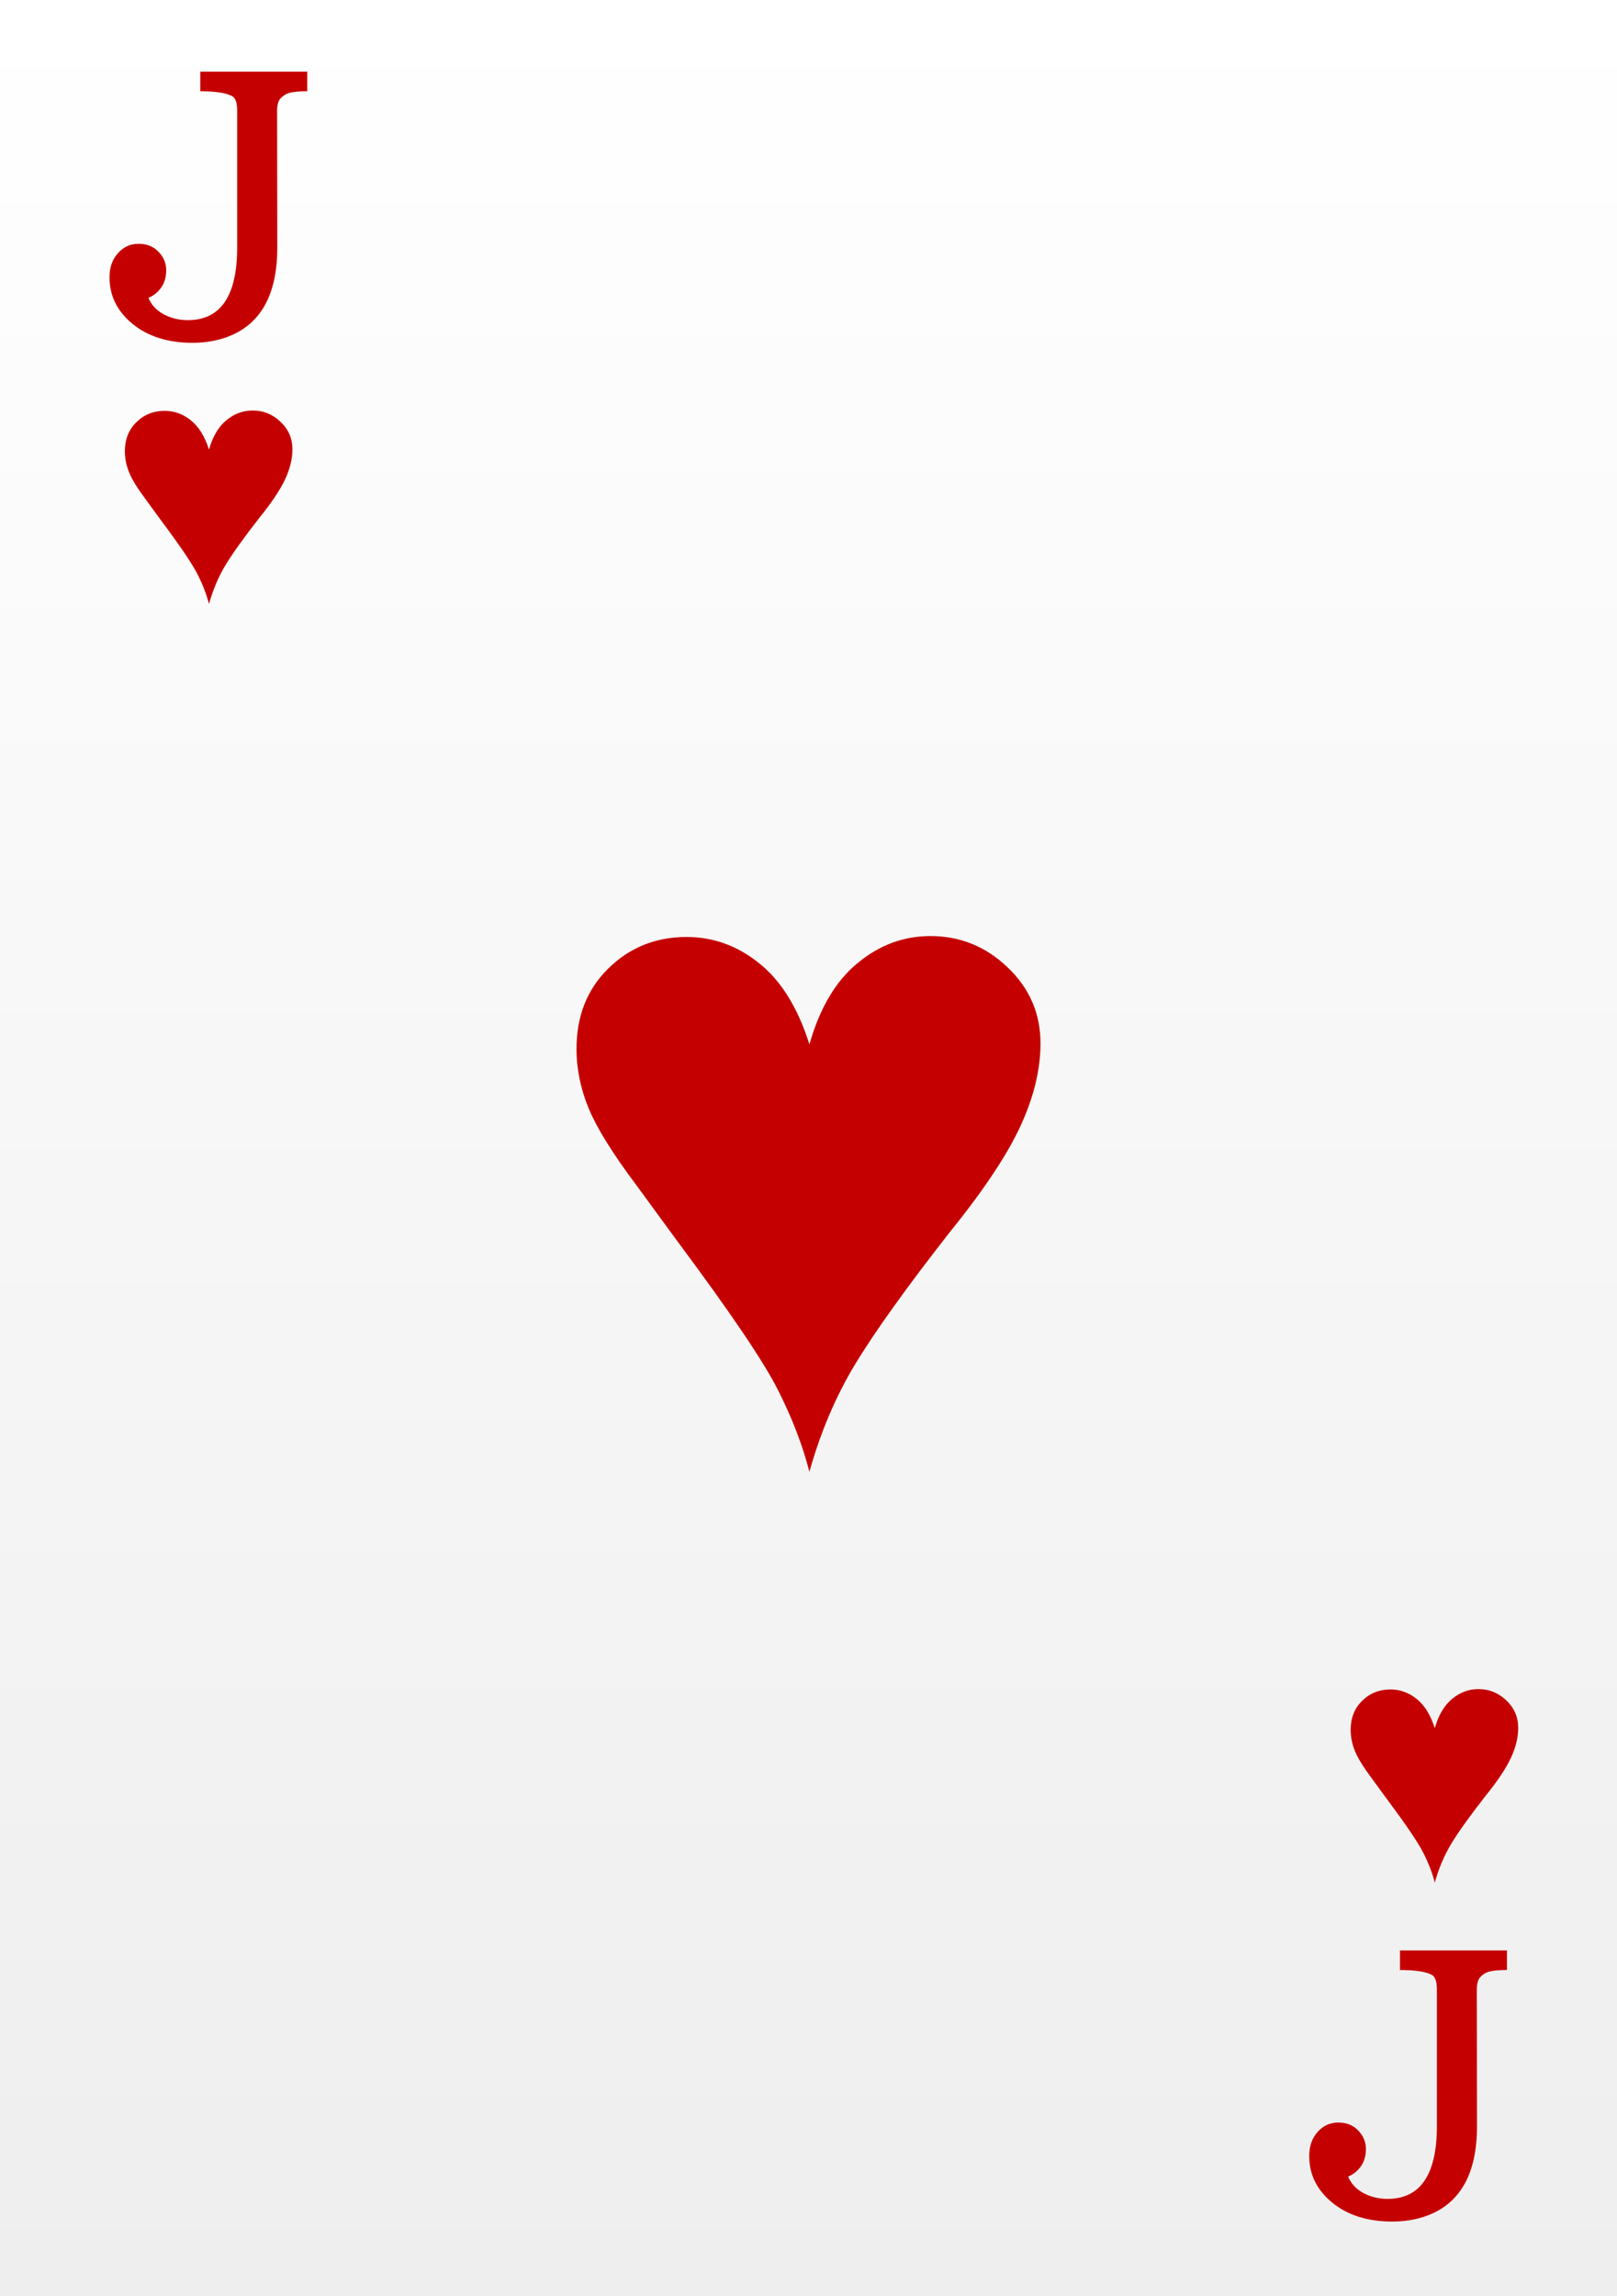 <svg width="62" height="88" viewBox="0 0 62 88" fill="none" xmlns="http://www.w3.org/2000/svg">
<rect x="0" y="0" width="62" height="88" fill="#333333" stroke="none"/>
<rect width="62" height="88" fill="url(#paint0_linear)"/>
<path d="M7.2 12.269C8.463 12.269 9.094 11.339 9.094 9.479V4.243C9.094 3.947 9.032 3.762 8.909 3.689C8.686 3.562 8.276 3.498 7.679 3.498V2.746H11.78V3.498C11.347 3.498 11.065 3.541 10.933 3.628C10.8 3.71 10.716 3.799 10.68 3.895C10.643 3.99 10.625 4.106 10.625 4.243L10.632 9.486C10.632 11.287 10.001 12.426 8.738 12.904C8.328 13.059 7.875 13.137 7.378 13.137C6.439 13.137 5.673 12.895 5.081 12.412C4.493 11.929 4.199 11.334 4.199 10.628C4.199 10.25 4.306 9.942 4.521 9.705C4.735 9.464 4.999 9.343 5.313 9.343C5.628 9.343 5.883 9.445 6.079 9.65C6.275 9.855 6.373 10.09 6.373 10.354C6.373 10.614 6.309 10.835 6.182 11.018C6.054 11.2 5.89 11.332 5.689 11.414C5.799 11.678 5.993 11.888 6.271 12.043C6.553 12.193 6.863 12.269 7.2 12.269Z" fill="#C50000"/>
<path d="M53.2 84.269C54.463 84.269 55.094 83.339 55.094 81.48V76.243C55.094 75.947 55.032 75.762 54.909 75.689C54.686 75.562 54.276 75.498 53.679 75.498V74.746H57.78V75.498C57.347 75.498 57.065 75.541 56.933 75.628C56.8 75.71 56.716 75.799 56.68 75.894C56.643 75.99 56.625 76.106 56.625 76.243L56.632 81.486C56.632 83.287 56.001 84.426 54.738 84.904C54.328 85.059 53.875 85.137 53.378 85.137C52.439 85.137 51.673 84.895 51.081 84.412C50.493 83.929 50.199 83.334 50.199 82.628C50.199 82.25 50.306 81.942 50.52 81.705C50.735 81.463 50.999 81.343 51.313 81.343C51.628 81.343 51.883 81.445 52.079 81.65C52.275 81.856 52.373 82.09 52.373 82.355C52.373 82.614 52.309 82.835 52.182 83.018C52.054 83.2 51.89 83.332 51.69 83.414C51.799 83.678 51.992 83.888 52.27 84.043C52.553 84.193 52.863 84.269 53.2 84.269Z" fill="#C50000"/>
<path d="M31.035 56.404C30.777 55.397 30.379 54.359 29.84 53.293C29.312 52.227 28.018 50.31 25.955 47.545L24.373 45.383C23.494 44.211 22.896 43.25 22.58 42.5C22.264 41.738 22.105 40.971 22.105 40.197C22.105 38.943 22.51 37.918 23.318 37.121C24.139 36.312 25.141 35.908 26.324 35.908C27.344 35.908 28.27 36.242 29.102 36.91C29.945 37.578 30.59 38.615 31.035 40.022C31.434 38.627 32.049 37.59 32.881 36.91C33.713 36.219 34.645 35.873 35.676 35.873C36.812 35.873 37.797 36.272 38.629 37.068C39.473 37.865 39.895 38.838 39.895 39.986C39.895 40.994 39.637 42.055 39.121 43.168C38.605 44.281 37.697 45.641 36.397 47.246C34.756 49.344 33.555 51.02 32.793 52.273C32.043 53.516 31.457 54.893 31.035 56.404Z" fill="#C50000"/>
<path d="M8.013 23.146C7.92 22.782 7.776 22.408 7.581 22.023C7.391 21.637 6.923 20.945 6.178 19.947L5.607 19.166C5.29 18.743 5.074 18.396 4.959 18.125C4.845 17.85 4.788 17.573 4.788 17.294C4.788 16.841 4.934 16.47 5.226 16.183C5.522 15.891 5.884 15.745 6.312 15.745C6.68 15.745 7.014 15.865 7.314 16.106C7.619 16.348 7.852 16.722 8.013 17.23C8.157 16.726 8.379 16.352 8.679 16.106C8.98 15.857 9.316 15.732 9.688 15.732C10.099 15.732 10.454 15.876 10.755 16.164C11.06 16.451 11.212 16.803 11.212 17.217C11.212 17.581 11.119 17.964 10.933 18.366C10.746 18.768 10.418 19.259 9.949 19.839C9.356 20.596 8.923 21.201 8.647 21.654C8.377 22.103 8.165 22.6 8.013 23.146Z" fill="#C50000"/>
<path d="M55.013 72.146C54.92 71.782 54.776 71.408 54.581 71.022C54.391 70.637 53.923 69.945 53.178 68.947L52.607 68.166C52.29 67.743 52.074 67.396 51.959 67.125C51.845 66.85 51.788 66.573 51.788 66.293C51.788 65.841 51.934 65.47 52.226 65.183C52.522 64.891 52.884 64.745 53.312 64.745C53.68 64.745 54.014 64.865 54.315 65.106C54.619 65.348 54.852 65.722 55.013 66.23C55.157 65.726 55.379 65.352 55.679 65.106C55.98 64.857 56.316 64.732 56.688 64.732C57.099 64.732 57.454 64.876 57.755 65.164C58.06 65.451 58.212 65.803 58.212 66.217C58.212 66.581 58.119 66.964 57.933 67.366C57.746 67.768 57.419 68.259 56.949 68.839C56.356 69.596 55.922 70.201 55.648 70.654C55.377 71.103 55.165 71.6 55.013 72.146Z" fill="#C50000"/>
<defs>
<linearGradient id="paint0_linear" x1="31" y1="0" x2="31" y2="88" gradientUnits="userSpaceOnUse">
<stop stop-color="white"/>
<stop offset="1" stop-color="#EEEEEE"/>
</linearGradient>
</defs>
</svg>
